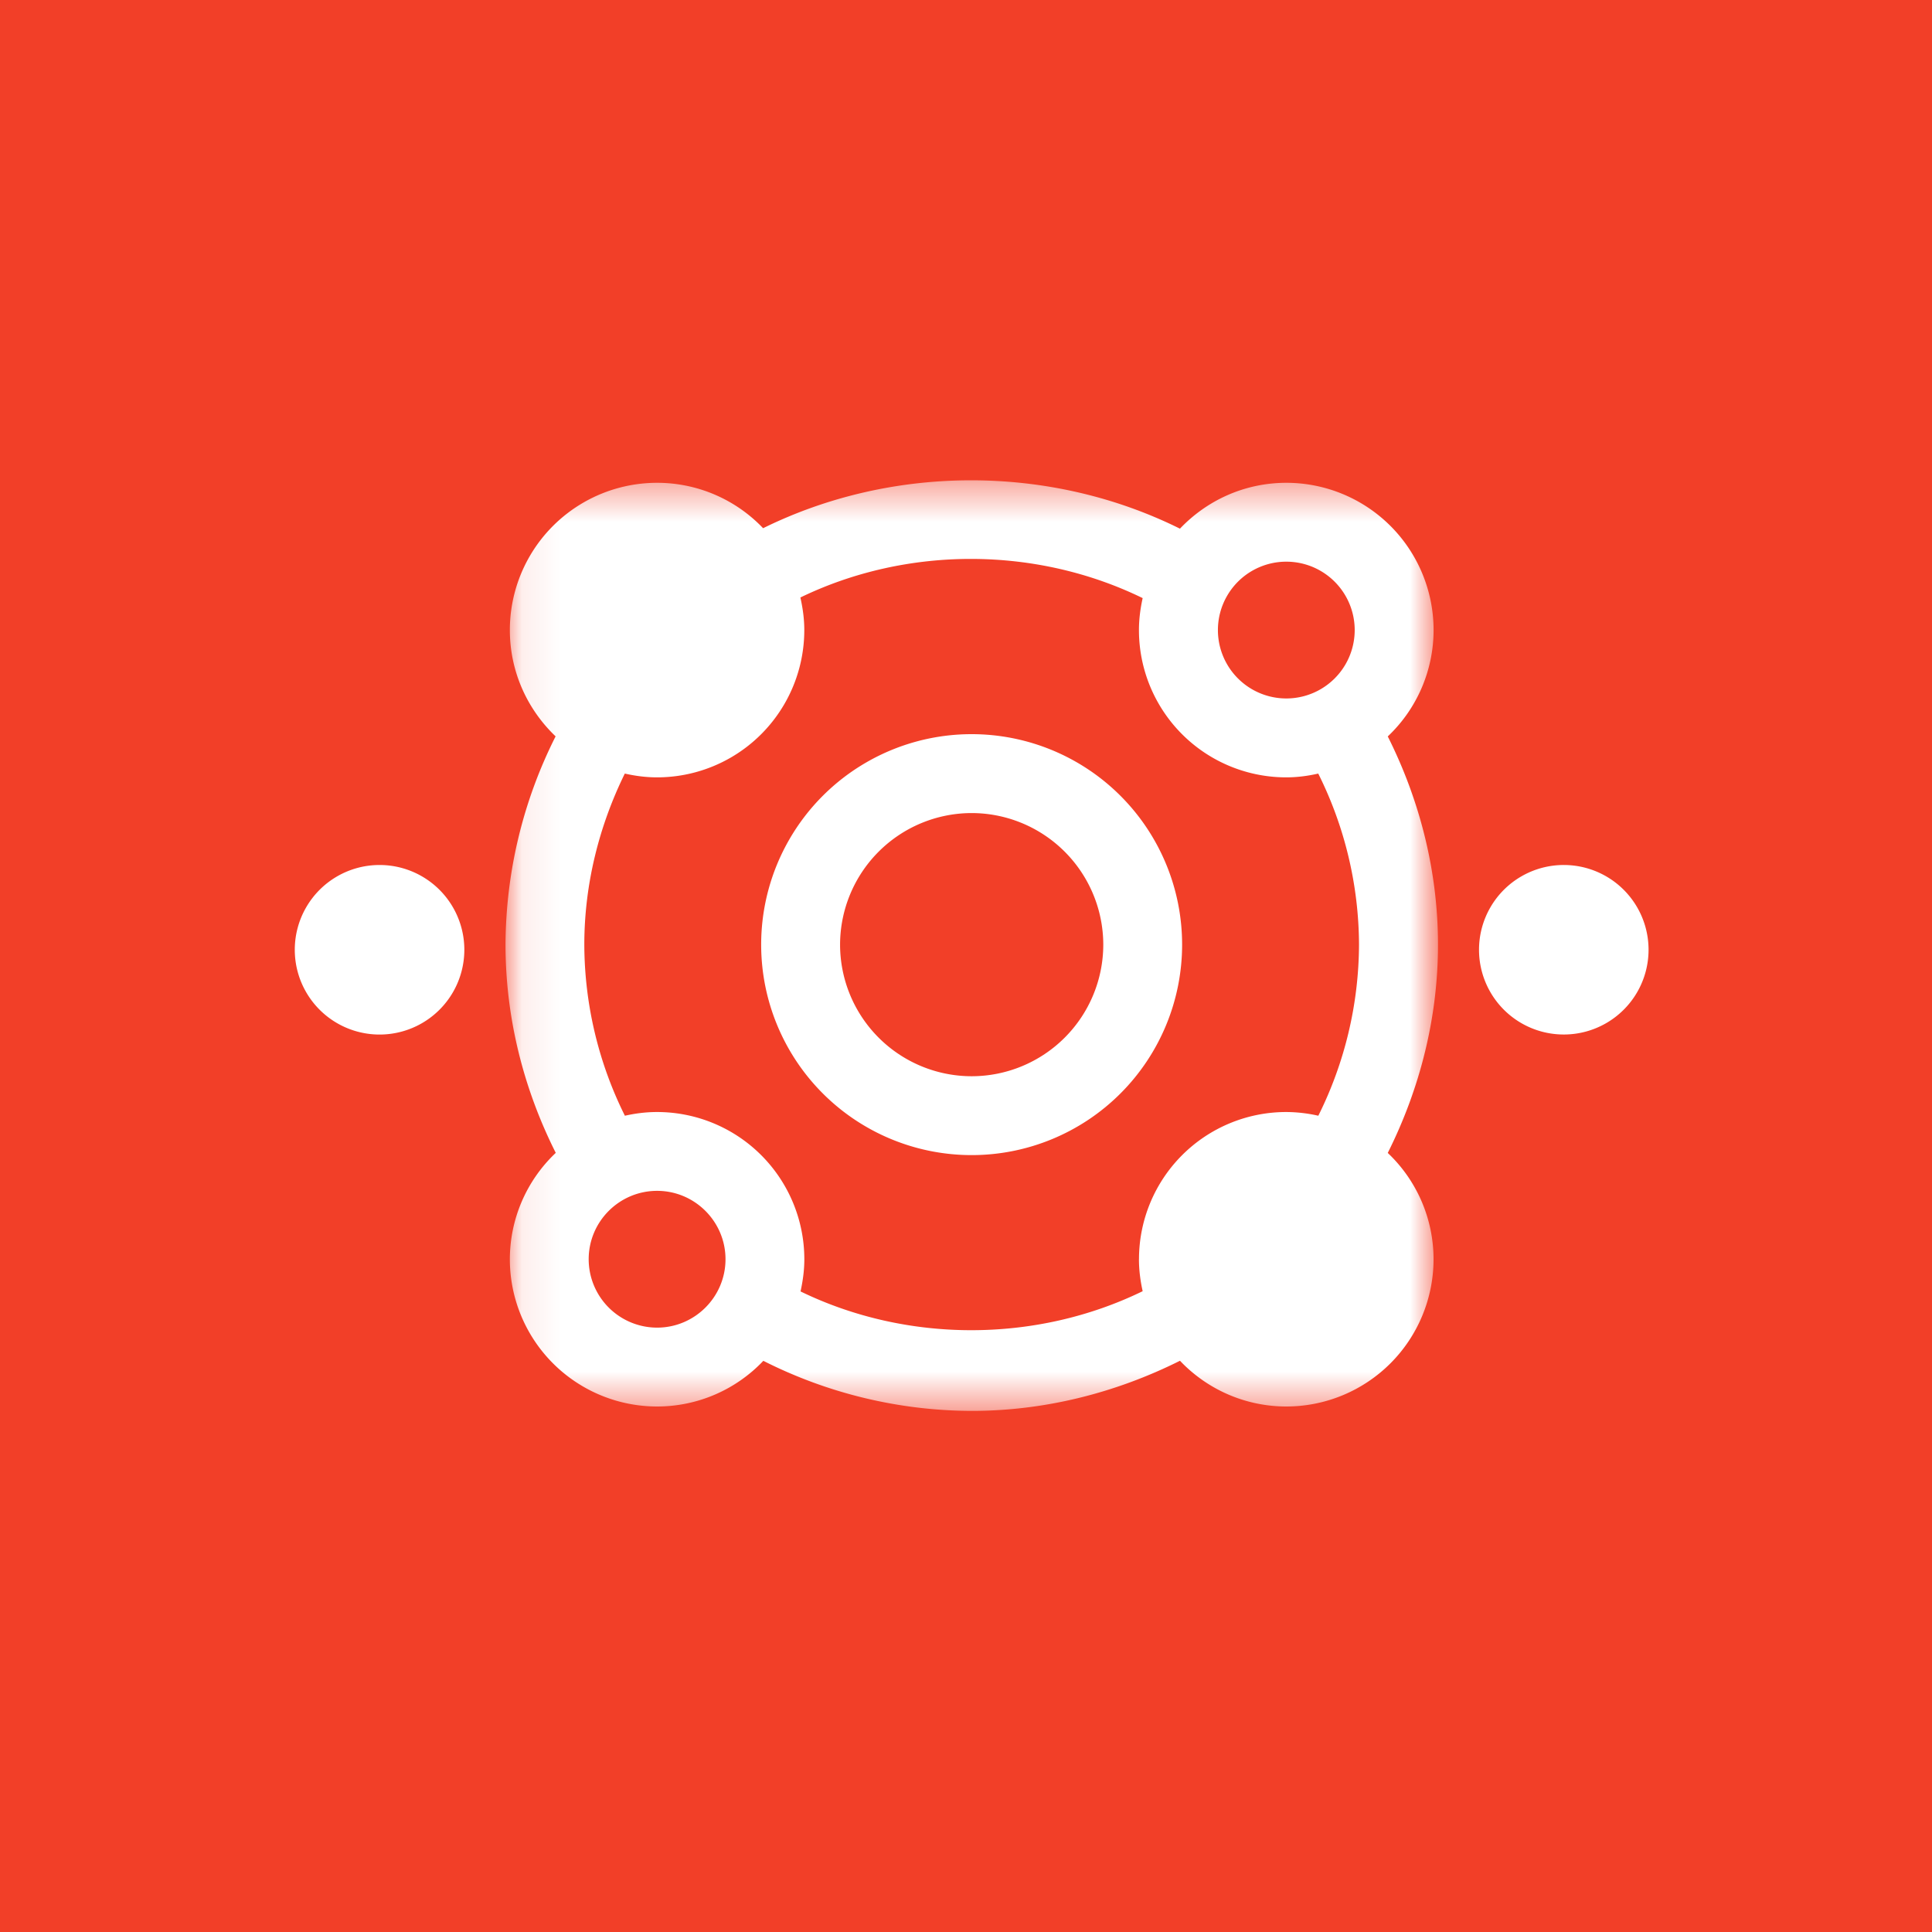 <svg xmlns="http://www.w3.org/2000/svg" width="50" height="50" fill="none" viewBox="0 0 50 50">
    <path fill="#F23F28" d="M0 0h50v50H0z"/>
    <path fill="#fff" fill-rule="evenodd" d="M25.146 27.853a3.409 3.409 0 0 1-3.405-3.405 3.41 3.41 0 0 1 3.405-3.406 3.411 3.411 0 0 1 3.407 3.406 3.41 3.41 0 0 1-3.407 3.405zM25.145 19a5.446 5.446 0 0 0-5.446 5.448A5.447 5.447 0 1 0 25.145 19z" clip-rule="evenodd"/>
    <mask id="a" width="25" height="25" x="13" y="12" maskUnits="userSpaceOnUse">
        <path fill="#fff" fill-rule="evenodd" d="M13.082 12.431h24.132v24.083H13.082V12.431z" clip-rule="evenodd"/>
    </mask>
    <g mask="url(#a)">
        <path fill="#fff" fill-rule="evenodd" d="M29.476 32.59c0 .283.037.559.096.826-2.761 1.345-6.1 1.345-8.854.006.059-.27.098-.545.098-.833a3.811 3.811 0 0 0-3.811-3.81c-.288 0-.565.036-.833.096a9.992 9.992 0 0 1-1.05-4.428c0-1.54.373-3.053 1.048-4.427.27.061.547.098.835.098a3.811 3.811 0 0 0 3.81-3.813c0-.29-.04-.569-.101-.842 2.76-1.337 6.1-1.33 8.858.016-.059.267-.096.543-.096.826a3.811 3.811 0 0 0 3.811 3.813c.286 0 .563-.037.829-.098a9.981 9.981 0 0 1 1.055 4.427 10 10 0 0 1-1.053 4.428 3.822 3.822 0 0 0-.831-.096 3.811 3.811 0 0 0-3.81 3.81zm-12.47 1.769a1.772 1.772 0 0 1-1.771-1.77c0-.976.794-1.77 1.771-1.77.974 0 1.77.794 1.77 1.77s-.796 1.77-1.77 1.77zM33.29 14.536a1.77 1.77 0 1 1-.001 3.54 1.77 1.77 0 0 1 .001-3.54zm2.625 4.523a3.788 3.788 0 0 0 1.186-2.754 3.811 3.811 0 0 0-3.81-3.81c-1.087 0-2.063.459-2.754 1.187-3.354-1.667-7.436-1.667-10.788-.012a3.785 3.785 0 0 0-2.74-1.175 3.811 3.811 0 0 0-3.814 3.81c0 1.084.457 2.058 1.184 2.752a12.07 12.07 0 0 0-1.296 5.39c0 1.884.461 3.721 1.3 5.389a3.793 3.793 0 0 0-1.188 2.753 3.812 3.812 0 0 0 3.813 3.811 3.785 3.785 0 0 0 2.747-1.182 12.013 12.013 0 0 0 5.393 1.296c1.882 0 3.721-.463 5.39-1.298A3.79 3.79 0 0 0 33.29 36.4a3.811 3.811 0 0 0 3.81-3.81 3.787 3.787 0 0 0-1.185-2.752c.837-1.672 1.3-3.507 1.3-5.39 0-1.883-.463-3.722-1.3-5.39z" clip-rule="evenodd"/>
    </g>
    <path fill="#fff" fill-rule="evenodd" d="M40.471 22.386a2.193 2.193 0 1 0-.001 4.387 2.193 2.193 0 0 0 .002-4.387zM9.823 22.386a2.193 2.193 0 1 0 0 4.388 2.193 2.193 0 1 0 0-4.388z" clip-rule="evenodd"/>
</svg>
